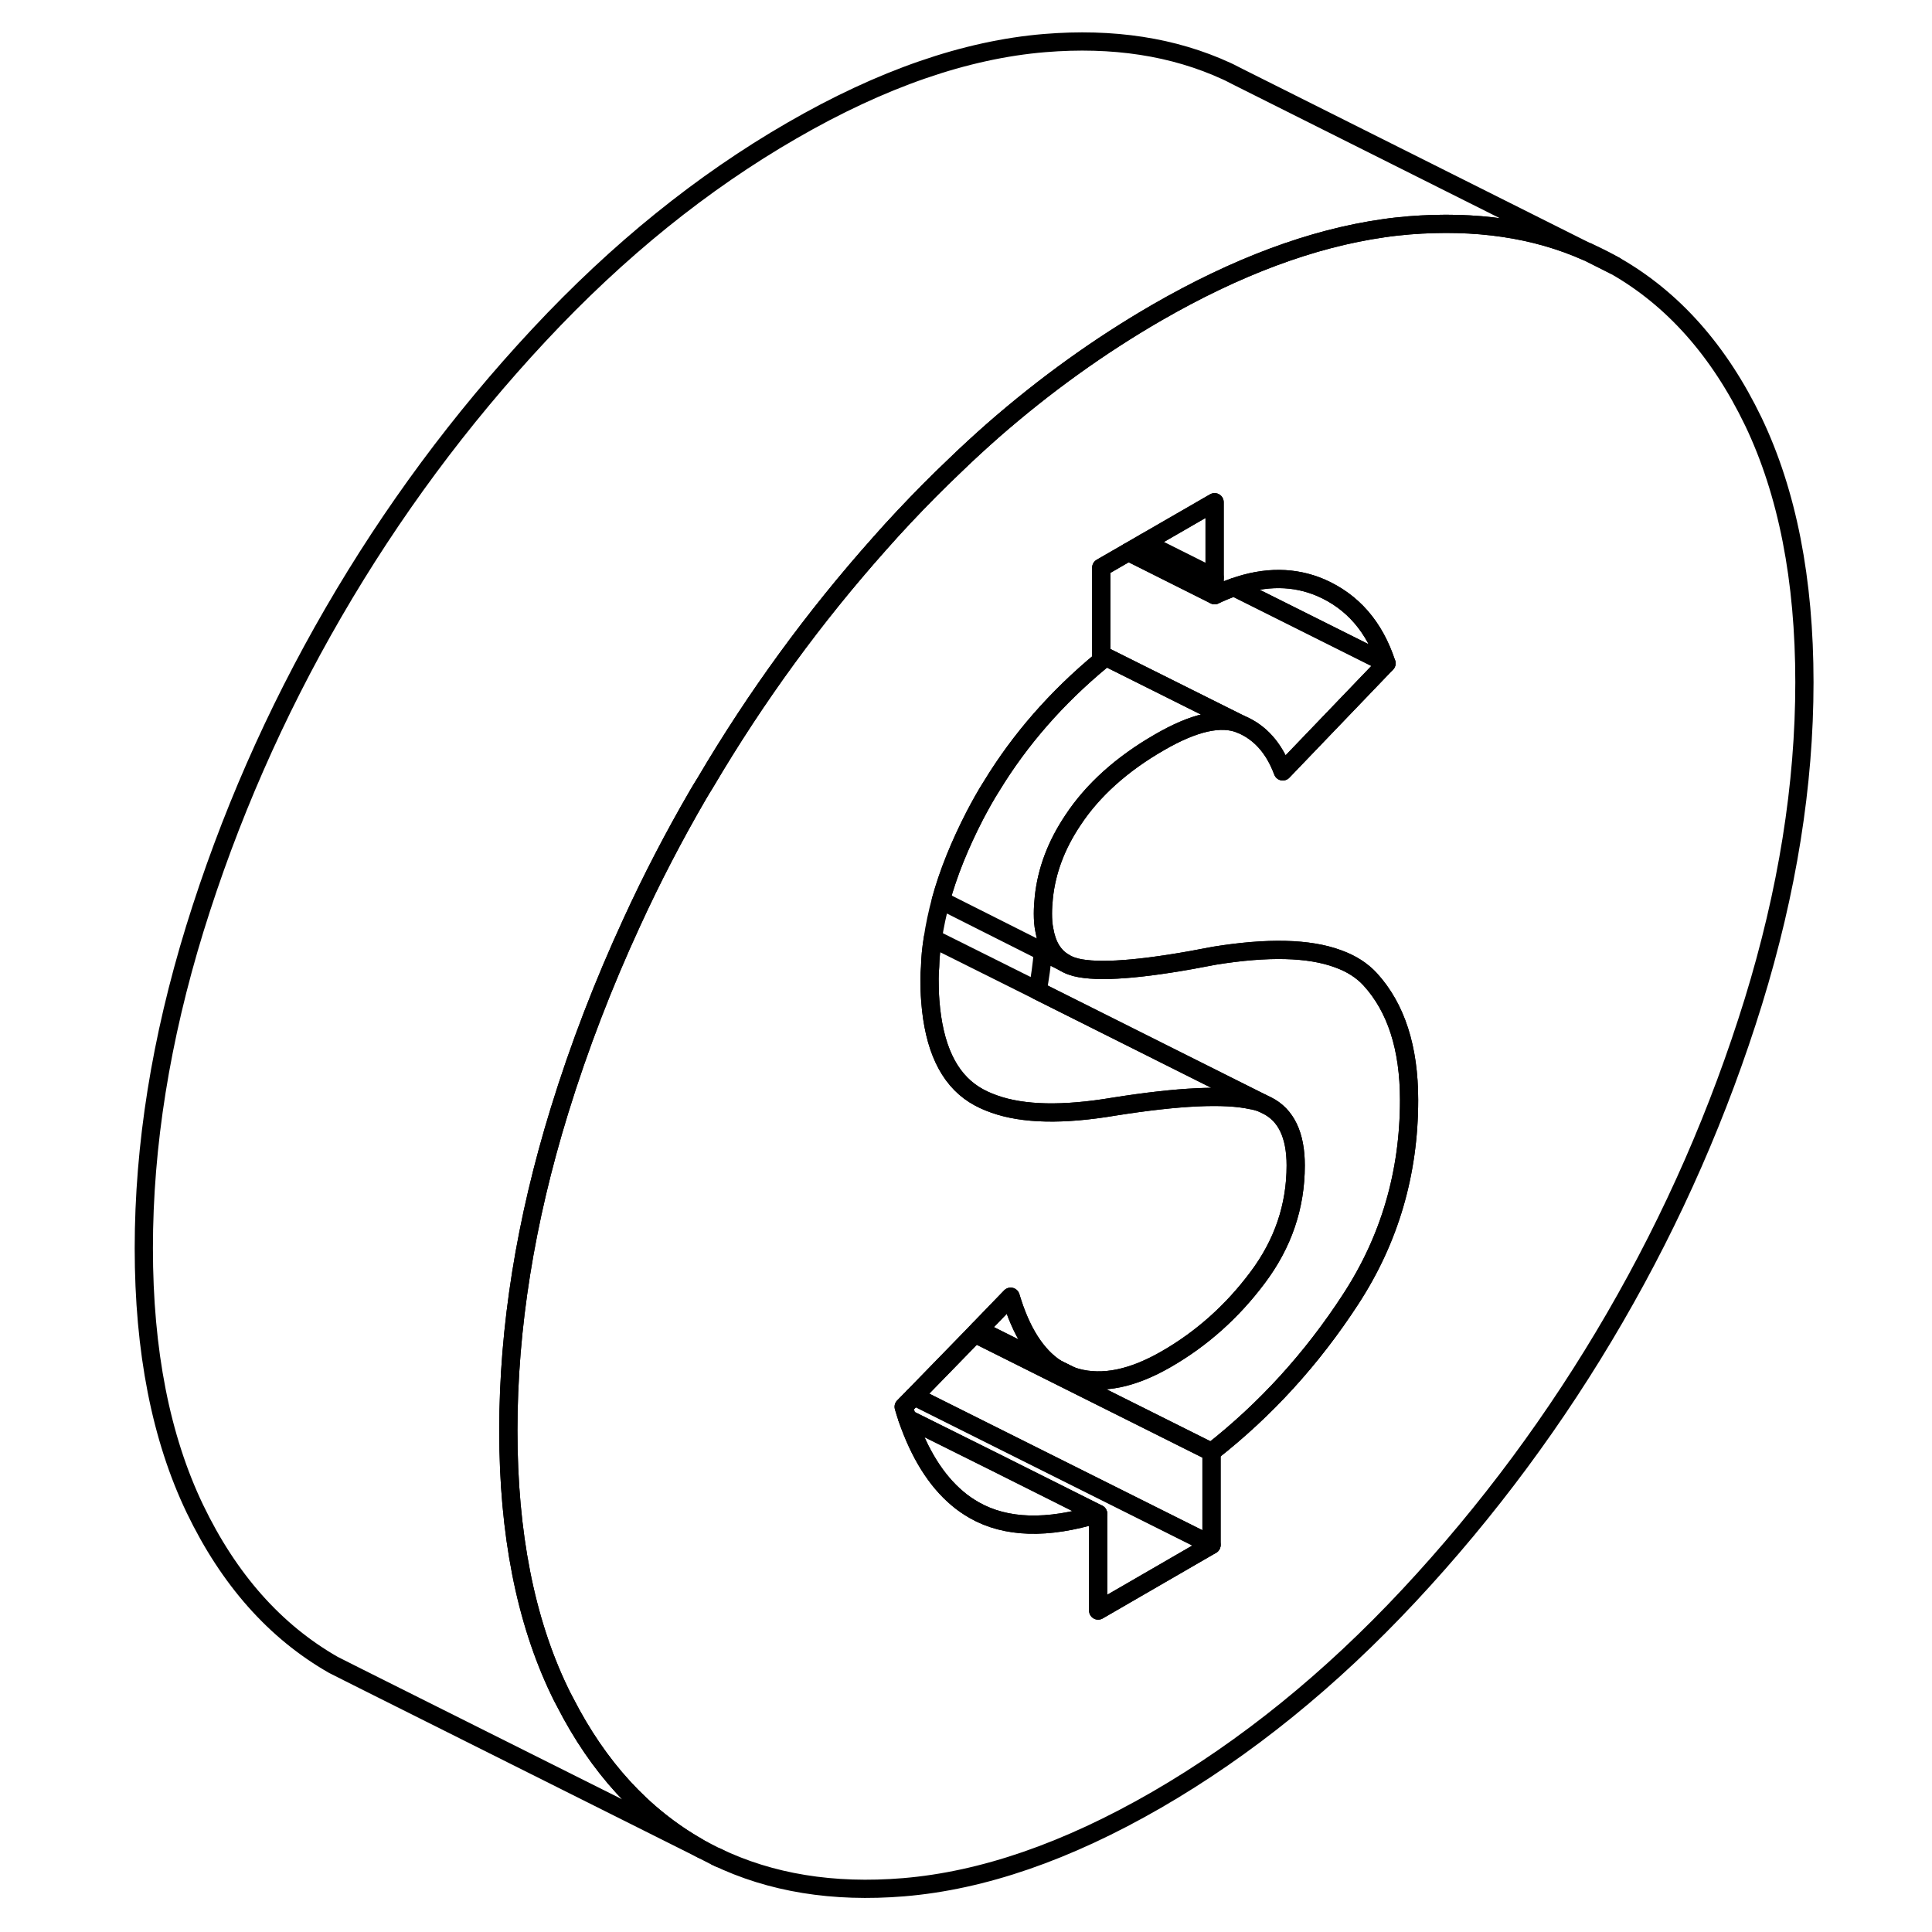 <svg width="24" height="24" viewBox="0 0 96 106" fill="none" xmlns="http://www.w3.org/2000/svg" stroke-width="1px" stroke-linecap="round" stroke-linejoin="round">
    <path d="M52.97 75.094C53.23 75.264 53.5 75.394 53.78 75.494L52.97 75.094Z" stroke="currentColor" stroke-linejoin="round"/>
    <path d="M91.2 23.134C89.33 19.254 86.8 16.394 83.6 14.574L82.09 13.814H82.06C79.22 12.544 75.97 12.074 72.31 12.364C71.84 12.404 71.37 12.454 70.9 12.524C66.98 13.084 62.83 14.634 58.45 17.164C55.34 18.964 52.34 21.114 49.46 23.634C48.77 24.244 48.08 24.874 47.4 25.534C46.45 26.434 45.51 27.384 44.58 28.374C44.13 28.854 43.69 29.334 43.26 29.824C39.66 33.864 36.48 38.224 33.72 42.904C33.71 42.924 33.7 42.934 33.69 42.954C33.55 43.174 33.42 43.394 33.29 43.614C31.96 45.904 30.75 48.234 29.66 50.614C28.11 53.974 26.78 57.414 25.69 60.954C23.83 66.994 22.89 72.834 22.89 78.484C22.89 84.134 23.83 88.894 25.69 92.774C25.79 92.984 25.89 93.184 26 93.384C27.83 96.964 30.26 99.614 33.29 101.344C33.37 101.394 33.45 101.444 33.54 101.484L33.79 101.614L34.3 101.874H34.31C37.28 103.304 40.7 103.864 44.58 103.544C48.91 103.184 53.53 101.594 58.45 98.754C63.36 95.914 67.98 92.174 72.31 87.534C76.64 82.894 80.4 77.814 83.6 72.294C86.8 66.774 89.33 60.994 91.2 54.954C93.06 48.914 94 43.074 94 37.434C94 31.794 93.06 27.024 91.2 23.134ZM69.11 71.274C66.98 74.554 64.43 77.344 61.47 79.664V84.764L55.25 88.364V83.054C52.46 83.914 50.19 83.844 48.45 82.854C48.12 82.664 47.81 82.454 47.52 82.204C46.36 81.224 45.45 79.764 44.78 77.824C44.71 77.604 44.64 77.404 44.58 77.184L45.15 76.604L48.49 73.174L48.7 72.954L50.45 71.144C51.02 73.054 51.85 74.364 52.94 75.074L52.97 75.094L53.78 75.494C53.87 75.524 53.97 75.554 54.07 75.584C55.51 75.974 57.14 75.634 58.98 74.574C60.93 73.454 62.61 71.954 64 70.094C65.39 68.244 66.09 66.194 66.09 63.944C66.09 62.274 65.56 61.174 64.52 60.654L64.23 60.514C64.13 60.474 64.02 60.444 63.91 60.414C63.83 60.394 63.75 60.374 63.67 60.364C62.18 60.034 59.67 60.154 56.13 60.714C53.34 61.184 51.15 61.144 49.55 60.574C49.15 60.434 48.78 60.264 48.45 60.054C47.03 59.154 46.23 57.444 46.04 54.904C46.01 54.524 46 54.124 46 53.714C46 53.494 46.01 53.274 46.03 53.044C46.04 52.554 46.09 52.064 46.17 51.554C46.17 51.534 46.18 51.504 46.18 51.484C46.28 50.804 46.43 50.104 46.62 49.394C47.03 47.894 47.66 46.344 48.49 44.734C48.78 44.184 49.08 43.634 49.42 43.104C50.97 40.564 52.97 38.274 55.42 36.244V31.144L56.91 30.284L57.81 29.764L61.64 27.554V32.654C62 32.484 62.36 32.334 62.71 32.214C64.43 31.604 66.02 31.624 67.47 32.244C69.21 33.004 70.41 34.384 71.07 36.394L65.38 42.324C64.9 41.034 64.13 40.174 63.07 39.734C62 39.294 60.52 39.624 58.62 40.724C56.55 41.914 54.96 43.344 53.87 44.994C52.95 46.364 52.42 47.784 52.27 49.244C52.24 49.534 52.22 49.824 52.22 50.124C52.22 50.454 52.24 50.754 52.3 51.034C52.44 51.854 52.79 52.444 53.35 52.784C53.61 52.954 53.92 53.064 54.27 53.124C55.63 53.364 58.09 53.134 61.64 52.434C64.56 51.964 66.82 52.014 68.41 52.604C69.14 52.864 69.73 53.244 70.18 53.734C71.6 55.294 72.31 57.494 72.31 60.354C72.31 64.364 71.24 68.004 69.11 71.274Z" stroke="currentColor" stroke-linejoin="round"/>
    <path d="M64.23 60.514C64.13 60.474 64.02 60.444 63.91 60.414C63.83 60.394 63.75 60.374 63.67 60.364C62.18 60.034 59.67 60.154 56.13 60.714C53.34 61.184 51.15 61.144 49.55 60.574C49.15 60.434 48.78 60.264 48.45 60.054C47.03 59.154 46.23 57.444 46.04 54.904C46.01 54.524 46 54.124 46 53.714C46 53.494 46.01 53.274 46.03 53.044C46.04 52.554 46.09 52.064 46.17 51.554C46.17 51.534 46.18 51.504 46.18 51.484L51.93 54.354L64.23 60.514Z" stroke="currentColor" stroke-linejoin="round"/>
    <path d="M52.97 75.094C53.23 75.264 53.5 75.394 53.78 75.494L52.97 75.094ZM67.47 32.244C66.02 31.624 64.43 31.604 62.71 32.214L71.07 36.394C70.41 34.384 69.21 33.004 67.47 32.244ZM57.81 29.764L56.91 30.284L61.64 32.654V27.554L57.81 29.764ZM52.97 75.094C53.23 75.264 53.5 75.394 53.78 75.494L52.97 75.094Z" stroke="currentColor" stroke-linejoin="round"/>
    <path d="M82.25 13.884C82.2 13.854 82.14 13.834 82.09 13.814L83.6 14.574C83.16 14.324 82.71 14.094 82.25 13.884Z" stroke="currentColor" stroke-linejoin="round"/>
    <path d="M55.25 83.054C52.46 83.914 50.19 83.844 48.45 82.854C48.12 82.664 47.81 82.454 47.52 82.204C46.36 81.224 45.45 79.764 44.78 77.824L49.64 80.244L55.25 83.054Z" stroke="currentColor" stroke-linejoin="round"/>
    <path d="M55.25 88.364V83.054L49.64 80.244L44.78 77.824C44.71 77.604 44.64 77.404 44.58 77.184L45.15 76.604L50.59 79.324L61.47 84.764L55.25 88.364Z" stroke="currentColor" stroke-linejoin="round"/>
    <path d="M72.31 60.354C72.31 64.364 71.24 68.004 69.11 71.274C66.98 74.554 64.43 77.344 61.47 79.664L48.49 73.174L48.7 72.954L52.94 75.074L52.97 75.094C53.23 75.264 53.5 75.394 53.78 75.494C53.87 75.524 53.97 75.554 54.07 75.584C55.51 75.974 57.14 75.634 58.98 74.574C60.93 73.454 62.61 71.954 64 70.094C65.39 68.244 66.09 66.194 66.09 63.944C66.09 62.274 65.56 61.174 64.52 60.654L64.23 60.514L51.93 54.354C52.06 53.654 52.16 52.944 52.22 52.214L53.35 52.784C53.61 52.954 53.92 53.064 54.27 53.124C55.63 53.364 58.09 53.134 61.64 52.434C64.56 51.964 66.82 52.014 68.41 52.604C69.14 52.864 69.73 53.244 70.18 53.734C71.6 55.294 72.31 57.494 72.31 60.354Z" stroke="currentColor" stroke-linejoin="round"/>
    <path d="M61.471 79.664V84.764L50.59 79.324L45.15 76.604L48.49 73.174L61.471 79.664Z" stroke="currentColor" stroke-linejoin="round"/>
    <path d="M52.94 75.074L48.7 72.954L50.45 71.144C51.02 73.054 51.85 74.364 52.94 75.074Z" stroke="currentColor" stroke-linejoin="round"/>
    <path d="M63.07 39.734C62 39.294 60.52 39.624 58.62 40.724C56.55 41.914 54.96 43.344 53.87 44.994C52.95 46.364 52.42 47.784 52.27 49.244C52.24 49.534 52.22 49.824 52.22 50.124C52.22 50.454 52.24 50.754 52.3 51.034C52.44 51.854 52.79 52.444 53.35 52.784L52.22 52.214L46.62 49.394C47.03 47.894 47.66 46.344 48.49 44.734C48.78 44.184 49.08 43.634 49.42 43.104C50.97 40.564 52.97 38.274 55.42 36.244V35.914L63.07 39.734Z" stroke="currentColor" stroke-linejoin="round"/>
    <path d="M71.07 36.394L65.38 42.324C64.9 41.034 64.13 40.174 63.07 39.734L55.42 35.914V31.144L56.91 30.284L61.64 32.654C62 32.484 62.36 32.334 62.71 32.214L71.07 36.394Z" stroke="currentColor" stroke-linejoin="round"/>
    <path d="M82.06 13.804C79.22 12.544 75.97 12.074 72.31 12.364C71.84 12.404 71.37 12.454 70.9 12.524C66.98 13.084 62.83 14.634 58.45 17.164C55.34 18.964 52.34 21.114 49.46 23.634C48.77 24.244 48.08 24.874 47.4 25.534C46.45 26.434 45.51 27.384 44.58 28.374C44.13 28.854 43.69 29.334 43.26 29.824C39.66 33.864 36.48 38.224 33.72 42.904C33.71 42.924 33.7 42.934 33.69 42.954C33.55 43.174 33.42 43.394 33.29 43.614C31.96 45.904 30.75 48.234 29.66 50.614C28.11 53.974 26.78 57.414 25.69 60.954C23.83 66.994 22.89 72.834 22.89 78.484C22.89 84.134 23.83 88.894 25.69 92.774C25.79 92.984 25.89 93.184 26 93.384C27.83 96.964 30.26 99.614 33.29 101.344C33.37 101.394 33.45 101.444 33.54 101.484L14.64 92.024L13.29 91.344C10.09 89.514 7.56 86.664 5.69 82.774C3.83 78.894 2.89 74.124 2.89 68.484C2.89 62.844 3.83 56.994 5.69 50.954C7.56 44.914 10.09 39.134 13.29 33.614C16.49 28.094 20.25 23.014 24.58 18.374C28.91 13.734 33.53 10.004 38.45 7.164C43.36 4.324 47.98 2.724 52.31 2.364C56.06 2.054 59.39 2.564 62.3 3.904L62.43 3.964L62.94 4.224L82.06 13.804Z" stroke="currentColor" stroke-linejoin="round"/>
    <path d="M61.639 31.684L57.81 29.764" stroke="currentColor" stroke-linejoin="round"/>
    <path d="M34.47 101.954L34.31 101.874" stroke="currentColor" stroke-linejoin="round"/>
</svg>